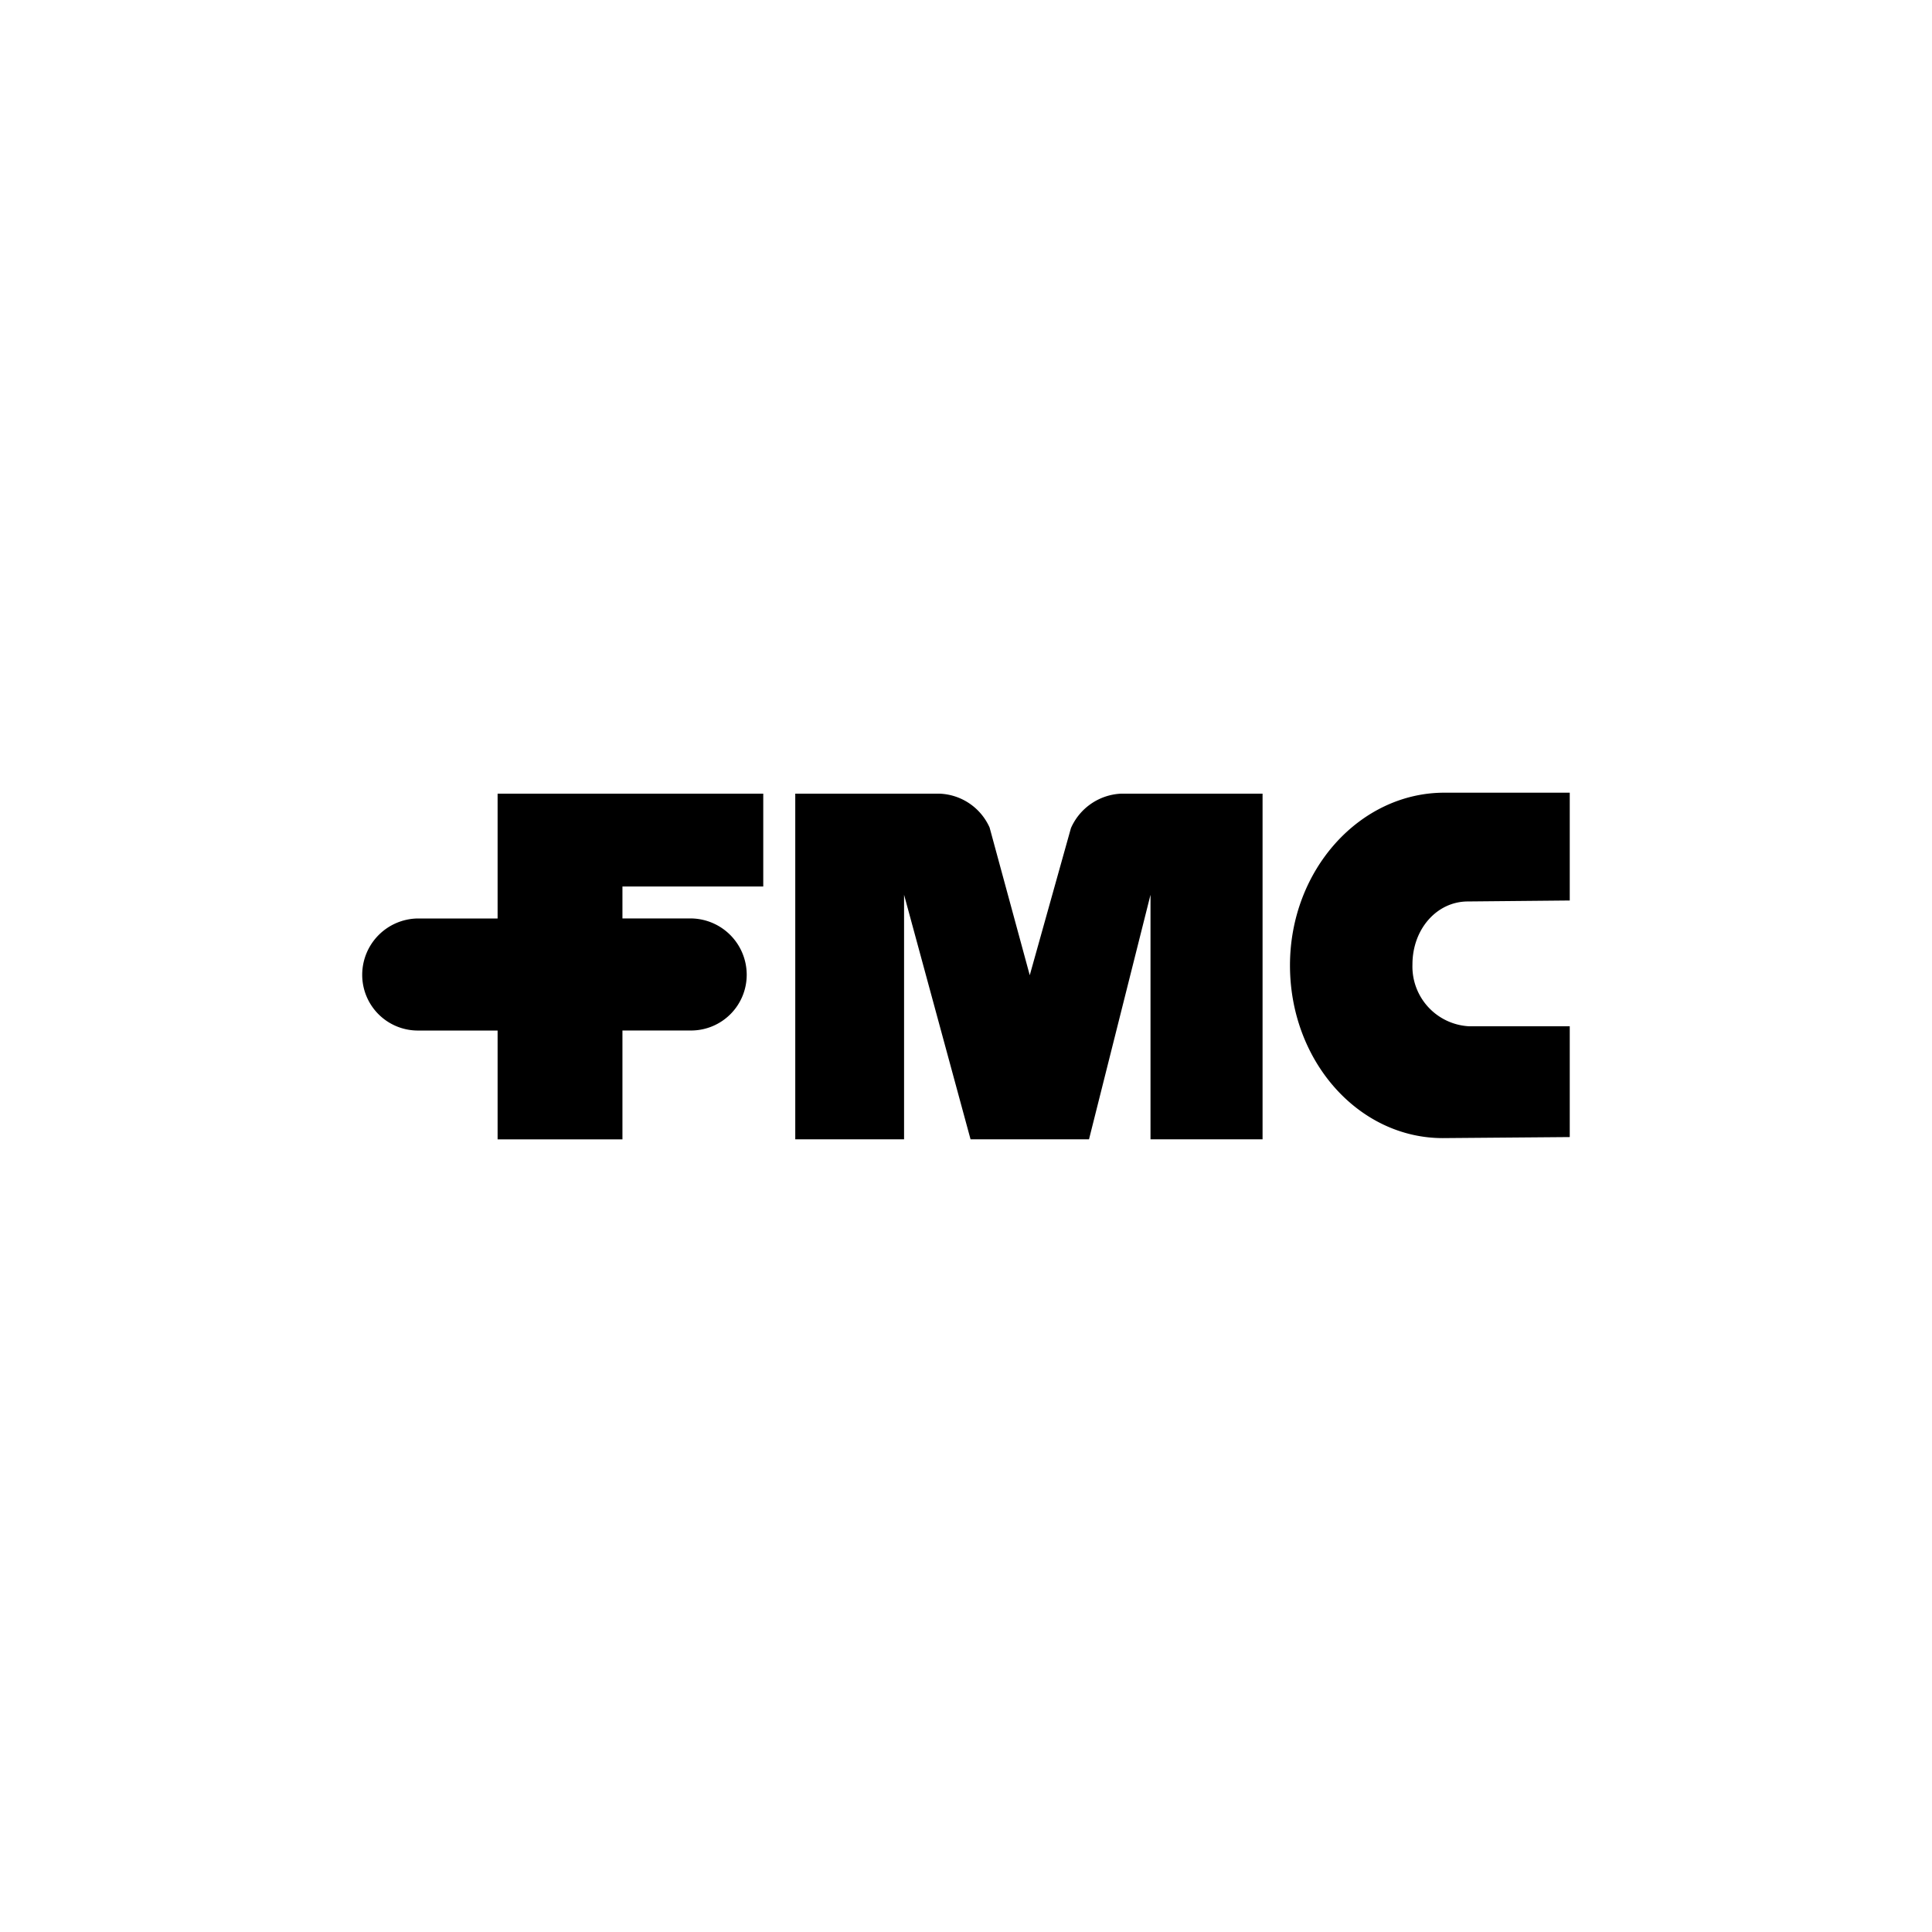 <?xml version="1.0" encoding="utf-8"?> <svg xmlns="http://www.w3.org/2000/svg" viewBox="0 0 200 200"><title>Asset 244</title><g id="Layer_2" data-name="Layer 2"><g id="Layer_1-2" data-name="Layer 1"><path id="fmc" d="M79.012,91.768V82.16h-27.5V95.081h-8.3a5.833,5.833,0,0,0-5.716,5.8,5.763,5.763,0,0,0,5.716,5.8h8.3v11.264H64.435V106.677h7.148a5.763,5.763,0,0,0,5.716-5.8,5.833,5.833,0,0,0-5.716-5.8H64.435V91.768Zm33.722,26.173L119.1,92.627v25.314h11.6V82.16H116.057a5.97,5.97,0,0,0-5.194,3.567L106.6,100.955l-4.156-15.286a5.914,5.914,0,0,0-5.195-3.509H82.325v35.781H93.589V92.627l6.882,25.314Zm36.625-.125c-8.729,0-15.82-7.977-15.82-17.879s7.251-17.878,15.979-17.878H162.5v11.16l-10.543.1c-3.222,0-5.74,2.865-5.74,6.513a6.192,6.192,0,0,0,5.9,6.41H162.5v11.467Z"/></g></g></svg>